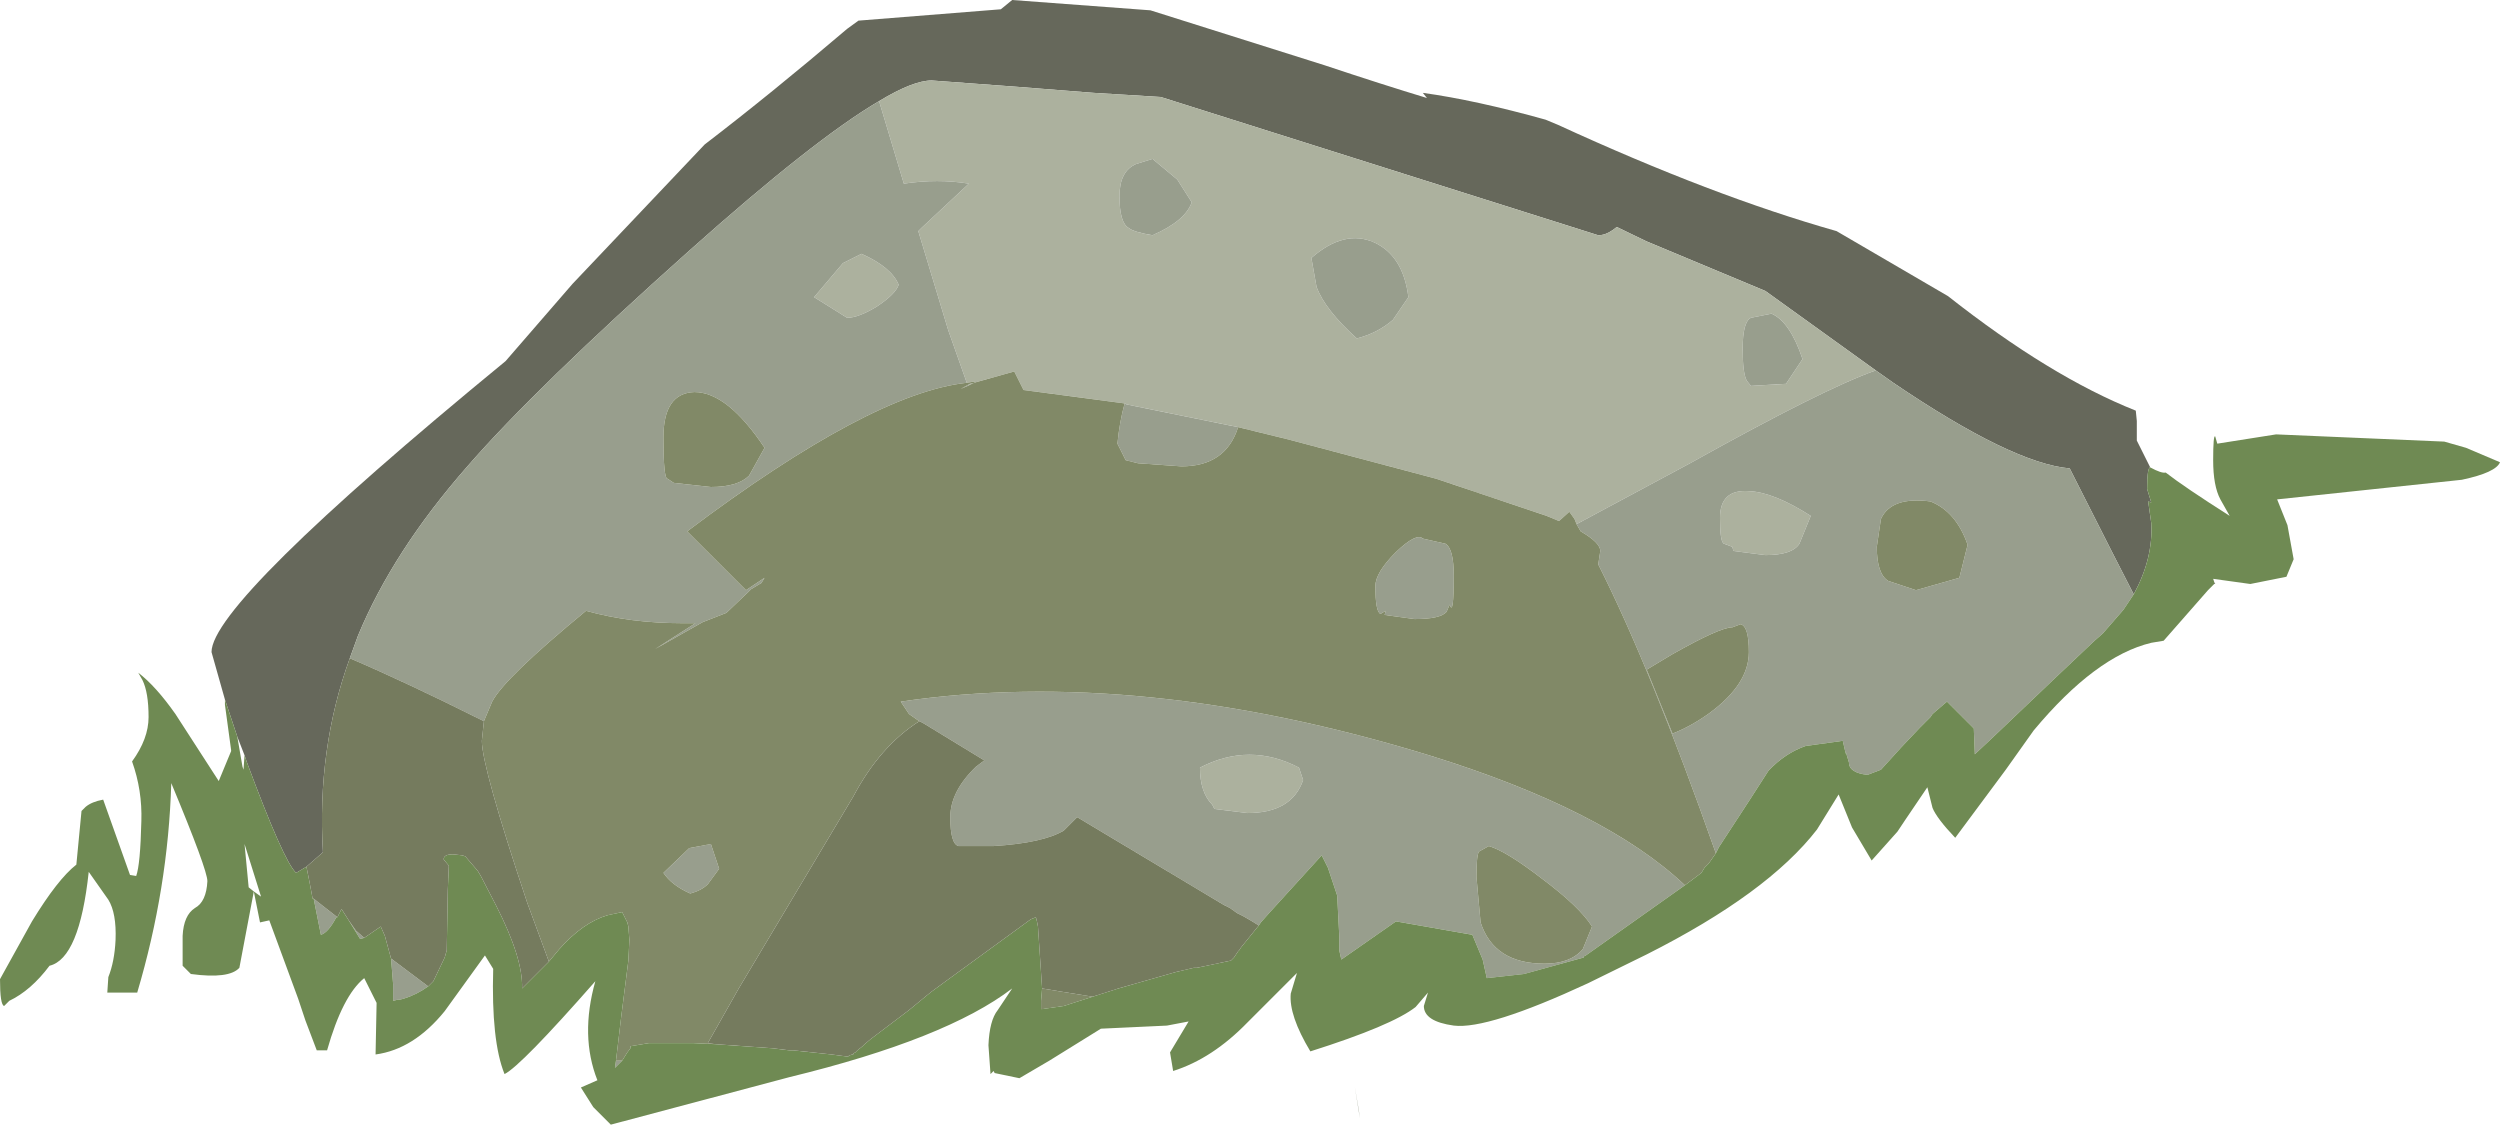 <?xml version="1.0" encoding="UTF-8" standalone="no"?>
<svg xmlns:ffdec="https://www.free-decompiler.com/flash" xmlns:xlink="http://www.w3.org/1999/xlink" ffdec:objectType="frame" height="54.5px" width="121.15px" xmlns="http://www.w3.org/2000/svg">
  <g transform="matrix(1.0, 0.0, 0.0, 1.0, 53.75, 24.0)">
    <use ffdec:characterId="2131" height="54.5" transform="matrix(1.0, 0.0, 0.0, 1.0, -53.75, -24.0)" width="121.15" xlink:href="#shape0"/>
  </g>
  <defs>
    <g id="shape0" transform="matrix(1.0, 0.0, 0.0, 1.0, 53.75, 24.0)">
      <path d="M-42.85 9.9 L-43.5 7.6 Q-43.5 5.2 -29.25 -6.5 L-26.0 -10.25 -19.6 -17.0 Q-16.4 -19.45 -12.7 -22.6 L-12.15 -23.0 -5.25 -23.55 -4.7 -24.0 2.0 -23.5 10.4 -20.85 Q13.25 -19.9 15.4 -19.25 L15.2 -19.5 Q17.75 -19.15 21.15 -18.2 L21.75 -17.95 Q29.25 -14.5 35.25 -12.8 L40.65 -9.65 Q45.6 -5.75 49.75 -4.1 L49.8 -3.6 49.8 -2.65 50.45 -1.35 Q50.3 -1.35 50.3 -0.3 L50.5 0.35 50.35 0.3 50.5 1.35 Q50.6 3.05 49.65 4.8 L48.55 2.65 46.65 -1.1 46.55 -1.3 Q43.75 -1.55 38.0 -5.45 L37.15 -6.05 31.8 -9.9 26.05 -12.3 24.6 -13.0 24.4 -12.85 Q24.05 -12.6 23.7 -12.6 L2.5 -19.3 -0.75 -19.5 -4.55 -19.8 -8.6 -20.1 Q-9.5 -20.1 -11.15 -19.1 -14.3 -17.25 -20.35 -11.85 -27.8 -5.2 -31.1 -1.4 -34.7 2.7 -36.4 6.8 L-36.8 7.9 Q-38.4 12.3 -38.1 17.3 L-38.5 17.65 -38.9 18.0 -39.4 18.3 Q-40.0 17.75 -41.8 12.9 L-41.9 12.6 -42.25 11.7 -42.85 9.9 M53.55 4.2 L53.6 4.3 53.55 4.3 53.55 4.2" fill="#66685b" fill-rule="evenodd" stroke="none"/>
      <path d="M-11.15 -19.1 Q-9.5 -20.1 -8.6 -20.1 L-4.55 -19.8 -0.75 -19.5 2.5 -19.3 23.7 -12.6 Q24.05 -12.6 24.4 -12.85 L24.6 -13.0 26.05 -12.3 31.8 -9.9 37.15 -6.05 Q34.6 -5.15 28.15 -1.55 L22.65 1.4 22.55 1.15 22.3 0.8 21.8 1.25 21.2 1.0 15.85 -0.8 8.7 -2.7 6.25 -3.3 0.85 -4.4 0.75 -4.45 -4.15 -5.1 -4.6 -6.0 -6.55 -5.45 -6.85 -5.3 -6.75 -5.4 -6.55 -5.45 -6.5 -5.5 -6.6 -5.5 -6.9 -5.45 -7.8 -8.0 -9.25 -12.8 -9.1 -12.95 -6.8 -15.1 Q-8.3 -15.35 -9.95 -15.1 L-11.15 -19.1 M9.8 -11.5 L10.05 -10.1 Q10.45 -9.0 12.0 -7.6 13.0 -7.85 13.75 -8.5 L14.5 -9.6 Q14.25 -11.6 12.85 -12.25 11.4 -12.9 9.8 -11.5 M4.0 -14.2 L3.3 -15.3 2.1 -16.3 1.3 -16.05 Q0.5 -15.7 0.5 -14.5 0.5 -13.2 0.95 -12.95 1.2 -12.75 2.1 -12.6 3.7 -13.3 4.0 -14.2 M32.1 -8.8 L31.1 -8.6 Q30.7 -8.4 30.7 -7.1 30.7 -5.9 30.9 -5.55 L31.1 -5.3 32.8 -5.4 33.6 -6.6 Q33.0 -8.4 32.1 -8.8 M31.8 2.9 L30.25 2.7 30.2 2.5 29.8 2.35 Q29.6 2.3 29.6 1.1 29.6 -0.3 31.0 -0.2 32.2 -0.15 34.0 1.0 L33.45 2.35 Q33.1 2.9 31.8 2.9 M5.1 15.2 L5.0 15.0 Q4.4 14.4 4.4 13.2 6.8 11.95 9.2 13.2 L9.4 13.8 Q8.85 15.4 6.7 15.4 L5.1 15.2 M-11.25 -9.15 Q-12.15 -8.6 -12.7 -8.6 L-14.3 -9.6 -12.9 -11.25 -12.0 -11.7 Q-10.55 -11.05 -10.2 -10.2 -10.35 -9.75 -11.25 -9.15" fill="#acb19e" fill-rule="evenodd" stroke="none"/>
      <path d="M-36.8 7.9 L-36.4 6.8 Q-34.7 2.7 -31.1 -1.4 -27.8 -5.2 -20.35 -11.85 -14.3 -17.25 -11.15 -19.1 L-9.95 -15.1 Q-8.3 -15.35 -6.8 -15.1 L-9.1 -12.95 -9.25 -12.8 -7.8 -8.0 -6.9 -5.45 Q-11.55 -4.95 -20.45 1.75 L-17.6 4.6 -16.7 4.0 -16.85 4.25 -17.35 4.55 -17.5 4.7 -18.55 5.7 -19.7 6.15 -22.0 7.45 -20.05 6.2 -20.7 6.2 Q-23.2 6.2 -25.35 5.6 -29.3 8.85 -29.9 10.0 L-30.3 10.95 Q-34.1 9.05 -36.8 7.9 M37.15 -6.05 L38.0 -5.45 Q43.75 -1.55 46.55 -1.3 L46.65 -1.1 48.55 2.65 49.65 4.8 49.15 5.55 48.15 6.7 47.75 7.05 45.85 8.85 42.7 11.85 41.95 12.55 41.9 11.3 40.6 10.0 39.9 10.6 39.8 10.75 39.3 11.25 38.4 12.2 37.4 13.3 36.75 13.55 Q35.85 13.45 35.85 12.95 L35.7 12.45 35.7 12.55 35.55 11.9 33.75 12.15 Q32.75 12.5 31.95 13.35 L31.05 14.75 29.55 17.05 29.4 17.35 Q26.25 8.4 23.7 3.35 L23.8 2.7 Q23.8 2.3 22.85 1.75 L22.65 1.4 28.15 -1.55 Q34.6 -5.15 37.15 -6.05 M4.0 -14.2 Q3.7 -13.3 2.1 -12.6 1.2 -12.75 0.95 -12.95 0.5 -13.2 0.5 -14.5 0.5 -15.7 1.3 -16.05 L2.1 -16.3 3.3 -15.3 4.0 -14.2 M9.8 -11.5 Q11.4 -12.9 12.85 -12.25 14.25 -11.6 14.5 -9.6 L13.75 -8.5 Q13.0 -7.85 12.0 -7.6 10.45 -9.0 10.05 -10.1 L9.8 -11.5 M6.25 -3.3 Q5.65 -1.4 3.5 -1.4 L1.4 -1.55 0.8 -1.7 0.4 -2.5 Q0.5 -3.55 0.75 -4.45 L0.85 -4.4 6.25 -3.3 M-6.85 -5.3 L-7.2 -5.15 -6.75 -5.4 -6.85 -5.3 M-23.9 27.4 L-23.6 27.4 -23.95 27.75 -23.9 27.4 M-9.2 10.95 L-9.7 10.6 -10.1 10.0 Q1.45 8.3 15.5 12.6 24.05 15.25 27.9 18.9 L23.1 22.3 23.0 22.35 23.0 22.4 20.1 23.2 18.3 23.4 18.1 22.5 17.6 21.3 13.9 20.65 11.25 22.5 11.15 22.05 11.15 21.7 11.15 21.35 11.05 19.4 10.6 18.05 10.3 17.45 8.75 19.15 7.75 20.25 7.35 20.7 7.25 20.85 6.85 20.6 6.5 20.4 6.2 20.25 5.85 20.0 5.55 19.85 -1.55 15.6 -2.2 16.25 Q-3.2 16.85 -5.6 17.0 L-7.3 17.0 Q-7.7 16.9 -7.7 15.6 -7.7 14.35 -6.45 13.15 L-6.05 12.85 -9.0 11.05 -9.2 10.95 M32.1 -8.8 Q33.0 -8.4 33.6 -6.6 L32.8 -5.4 31.1 -5.3 30.9 -5.55 Q30.7 -5.9 30.7 -7.1 30.7 -8.4 31.1 -8.6 L32.1 -8.8 M41.2 4.0 L41.6 2.4 Q41.05 0.8 39.8 0.3 37.9 0.05 37.4 1.15 L37.2 2.5 Q37.2 3.8 37.75 4.15 L39.1 4.6 41.2 4.0 M31.8 2.9 Q33.1 2.9 33.45 2.35 L34.0 1.0 Q32.2 -0.15 31.0 -0.2 29.6 -0.3 29.6 1.1 29.6 2.3 29.8 2.35 L30.2 2.5 30.25 2.7 31.8 2.9 M31.0 7.6 Q31.0 6.35 30.6 6.25 L30.2 6.4 Q29.6 6.4 27.3 7.7 L26.05 8.45 27.3 11.55 Q28.2 11.2 29.1 10.55 31.0 9.15 31.0 7.6 M23.4 20.9 Q22.8 19.95 21.0 18.6 19.25 17.25 18.4 17.0 L17.95 17.25 Q17.8 17.3 17.8 18.5 L18.0 20.7 Q18.65 22.7 21.1 22.7 22.35 22.7 22.95 22.0 L23.4 20.9 M16.7 3.9 Q16.7 5.9 16.5 5.3 L16.35 5.65 Q16.05 6.0 14.8 6.0 L13.35 5.8 13.4 5.6 13.15 5.75 Q12.9 5.65 12.9 4.4 12.9 3.75 13.9 2.75 14.9 1.8 15.2 2.1 L16.3 2.35 Q16.7 2.6 16.7 3.9 M5.1 15.2 L6.7 15.4 Q8.85 15.4 9.4 13.8 L9.2 13.2 Q6.8 11.95 4.4 13.2 4.4 14.4 5.0 15.0 L5.1 15.2 M11.9 28.65 L12.1 29.8 12.15 30.2 11.9 28.65 M-21.6 -2.8 Q-21.6 -0.8 -21.4 -0.8 L-21.1 -0.6 -19.3 -0.4 Q-18.0 -0.4 -17.45 -0.95 L-16.7 -2.3 Q-18.5 -5.0 -20.1 -5.0 -21.6 -4.95 -21.6 -2.8 M-11.25 -9.15 Q-10.35 -9.75 -10.2 -10.2 -10.55 -11.05 -12.0 -11.7 L-12.9 -11.25 -14.3 -9.6 -12.7 -8.6 Q-12.15 -8.6 -11.25 -9.15 M-19.45 18.85 Q-19.75 19.15 -20.3 19.3 -21.2 18.9 -21.6 18.3 L-20.35 17.1 -19.3 16.9 -18.9 18.1 -19.45 18.85 M-33.0 23.8 Q-33.55 24.2 -34.2 24.4 L-34.4 24.45 -34.5 24.45 -34.7 24.5 -34.7 24.25 -34.7 24.0 -34.7 23.7 -34.8 22.45 -33.0 23.8 M-36.1 21.45 L-36.3 21.5 -36.85 20.6 -36.5 21.1 -36.1 21.45 M-37.4 20.45 L-37.45 20.45 Q-37.85 21.2 -38.2 21.3 L-38.55 19.55 -37.4 20.45" fill="#989e8d" fill-rule="evenodd" stroke="none"/>
      <path d="M0.75 -4.45 Q0.5 -3.55 0.4 -2.5 L0.8 -1.7 1.4 -1.55 3.5 -1.4 Q5.65 -1.4 6.25 -3.3 L8.7 -2.7 15.85 -0.8 21.2 1.0 21.8 1.25 22.3 0.8 22.55 1.15 22.65 1.4 22.85 1.75 Q23.8 2.3 23.8 2.7 L23.7 3.35 Q26.25 8.4 29.4 17.35 L29.05 17.85 28.95 17.95 28.85 18.05 28.7 18.3 27.9 18.9 Q24.05 15.25 15.5 12.6 1.45 8.3 -10.1 10.0 L-9.7 10.6 -9.2 10.95 Q-11.1 12.15 -12.4 14.6 L-17.95 23.9 -19.45 26.55 -19.1 26.6 -20.15 26.55 -22.25 26.55 -22.3 26.55 -23.2 26.7 -23.2 26.8 -23.35 27.0 -23.6 27.4 -23.9 27.4 -23.65 25.3 -23.3 22.55 -23.25 21.55 -23.3 20.9 -23.35 20.7 -23.6 20.2 -24.3 20.35 Q-25.5 20.7 -26.65 22.0 L-27.15 22.6 -28.2 19.75 Q-30.4 13.15 -30.4 11.9 L-30.3 10.95 -29.9 10.0 Q-29.3 8.85 -25.35 5.6 -23.2 6.2 -20.7 6.2 L-20.05 6.2 -22.0 7.45 -19.7 6.15 -18.55 5.7 -17.5 4.7 -17.35 4.55 -16.85 4.25 -16.7 4.0 -17.6 4.6 -20.45 1.75 Q-11.55 -4.95 -6.9 -5.45 L-6.6 -5.5 -6.5 -5.5 -6.55 -5.45 -6.75 -5.4 -7.2 -5.15 -6.85 -5.3 -6.55 -5.45 -4.6 -6.0 -4.15 -5.1 0.75 -4.45 M41.2 4.0 L39.1 4.6 37.75 4.15 Q37.2 3.8 37.2 2.5 L37.4 1.15 Q37.9 0.05 39.8 0.3 41.05 0.8 41.6 2.4 L41.2 4.0 M31.0 7.6 Q31.0 9.15 29.1 10.55 28.2 11.2 27.3 11.55 L26.05 8.45 27.3 7.7 Q29.6 6.4 30.2 6.4 L30.6 6.25 Q31.0 6.35 31.0 7.6 M-0.8 24.3 L-2.2 24.75 -3.25 24.9 -3.3 24.9 -3.3 24.5 -3.25 23.9 -2.35 24.05 -0.8 24.3 M23.4 20.9 L22.95 22.0 Q22.35 22.7 21.1 22.7 18.65 22.7 18.0 20.7 L17.8 18.5 Q17.8 17.3 17.95 17.25 L18.4 17.0 Q19.25 17.25 21.0 18.6 22.8 19.95 23.4 20.9 M16.7 3.9 Q16.7 2.6 16.3 2.35 L15.2 2.1 Q14.9 1.8 13.9 2.75 12.9 3.75 12.9 4.4 12.9 5.65 13.15 5.75 L13.4 5.6 13.35 5.8 14.8 6.0 Q16.05 6.0 16.35 5.65 L16.5 5.3 Q16.7 5.9 16.7 3.9 M-21.6 -2.8 Q-21.6 -4.95 -20.1 -5.0 -18.5 -5.0 -16.7 -2.3 L-17.45 -0.95 Q-18.0 -0.4 -19.3 -0.4 L-21.1 -0.6 -21.4 -0.8 Q-21.6 -0.8 -21.6 -2.8 M-19.45 18.85 L-18.9 18.1 -19.3 16.9 -20.35 17.1 -21.6 18.3 Q-21.2 18.9 -20.3 19.3 -19.75 19.15 -19.45 18.85" fill="#818967" fill-rule="evenodd" stroke="none"/>
      <path d="M-42.85 9.9 L-42.25 11.7 -42.0 13.15 -41.95 13.3 -41.9 12.6 -41.8 12.9 Q-40.0 17.75 -39.4 18.3 L-38.9 18.0 -38.75 18.75 -38.6 19.55 -38.55 19.55 -38.2 21.3 Q-37.85 21.2 -37.45 20.45 L-37.4 20.45 -37.2 20.05 -36.85 20.6 -36.3 21.5 -36.1 21.45 -35.3 20.9 -35.1 21.35 -34.8 22.45 -34.7 23.7 -34.7 24.0 -34.7 24.25 -34.7 24.5 -34.5 24.45 -34.4 24.45 -34.2 24.4 Q-33.55 24.2 -33.0 23.8 L-32.75 23.55 -32.2 22.4 -32.1 22.05 -32.05 19.15 -32.0 17.95 -32.25 17.65 Q-32.25 17.4 -31.8 17.4 L-31.35 17.45 -31.2 17.5 -30.6 18.2 -30.45 18.45 -29.7 19.9 Q-28.4 22.45 -28.45 23.9 L-28.0 23.45 -27.15 22.6 -26.65 22.0 Q-25.5 20.7 -24.3 20.35 L-23.6 20.2 -23.35 20.7 -23.3 20.9 -23.25 21.55 -23.3 22.55 -23.65 25.3 -23.9 27.4 -23.95 27.75 -23.6 27.4 -23.35 27.0 -23.2 26.8 -23.2 26.7 -22.3 26.55 -22.25 26.55 -20.15 26.55 -19.1 26.6 -16.3 26.8 -15.5 26.9 -15.3 26.9 -13.45 27.1 -12.7 27.2 -12.65 27.2 -12.6 27.15 -12.45 27.1 -12.4 27.1 -12.4 27.05 -12.3 27.0 -12.25 26.95 -12.2 26.9 -11.95 26.7 -11.85 26.6 -11.55 26.35 -9.7 24.95 -8.85 24.25 -8.6 24.05 -7.85 23.5 -3.8 20.55 -3.55 20.45 -3.5 20.65 -3.45 20.9 -3.25 23.9 -3.3 24.5 -3.3 24.9 -3.25 24.9 -2.2 24.75 -0.8 24.3 0.45 23.9 3.25 23.1 4.1 22.9 4.25 22.9 5.9 22.55 6.05 22.4 6.15 22.25 6.25 22.1 6.3 22.05 6.4 21.9 7.25 20.85 7.35 20.7 7.75 20.25 8.75 19.15 10.3 17.45 10.6 18.05 11.05 19.4 11.15 21.35 11.15 21.7 11.15 22.05 11.25 22.5 13.9 20.65 17.6 21.3 18.1 22.5 18.3 23.4 20.1 23.2 23.0 22.4 23.0 22.35 23.1 22.3 27.9 18.9 28.7 18.3 28.85 18.05 28.95 17.95 29.05 17.85 29.4 17.35 29.55 17.05 31.05 14.75 31.95 13.35 Q32.75 12.5 33.75 12.15 L35.55 11.9 35.7 12.55 35.7 12.45 35.85 12.95 Q35.85 13.45 36.75 13.55 L37.4 13.3 38.4 12.2 39.3 11.25 39.8 10.75 39.9 10.6 40.6 10.0 41.9 11.3 41.95 12.55 42.7 11.85 45.85 8.85 47.75 7.05 48.15 6.7 49.15 5.55 49.65 4.8 Q50.6 3.05 50.5 1.35 L50.35 0.3 50.5 0.35 50.3 -0.3 Q50.3 -1.35 50.45 -1.35 51.0 -1.05 51.2 -1.1 52.1 -0.4 54.3 1.0 L53.85 0.2 Q53.5 -0.45 53.5 -1.7 53.5 -2.95 53.6 -2.85 L53.7 -2.5 56.55 -2.95 64.7 -2.6 65.75 -2.3 67.4 -1.6 Q67.2 -1.1 65.55 -0.75 L56.6 0.2 57.1 1.45 57.4 3.1 57.05 3.95 55.3 4.3 53.5 4.05 53.55 4.2 53.55 4.3 53.25 4.6 51.1 7.05 50.5 7.15 Q47.8 7.8 44.8 11.4 L43.45 13.3 41.0 16.6 Q40.1 15.65 39.9 15.15 L39.65 14.15 38.6 15.7 38.2 16.3 36.95 17.7 36.0 16.1 35.35 14.5 34.3 16.2 Q31.9 19.3 26.05 22.25 L23.2 23.65 Q18.35 25.9 16.7 25.7 15.25 25.5 15.25 24.75 L15.45 24.1 14.85 24.8 Q13.7 25.7 9.75 26.95 8.7 25.2 8.8 24.15 L9.1 23.15 6.7 25.55 Q5.0 27.3 3.1 27.9 L2.95 27.0 3.85 25.5 2.8 25.7 -0.4 25.85 -2.9 27.4 -4.35 28.25 -5.55 28.0 -5.6 27.9 -5.75 28.05 -5.85 26.65 Q-5.8 25.45 -5.4 24.95 L-4.7 23.9 Q-7.9 26.35 -15.5 28.2 L-24.15 30.5 -25.0 29.65 -25.6 28.7 -24.8 28.35 Q-25.65 26.2 -24.9 23.55 -28.5 27.65 -29.3 28.05 -29.95 26.45 -29.85 22.95 L-30.25 22.3 -32.2 25.0 Q-33.7 26.85 -35.55 27.1 L-35.5 24.6 -36.1 23.4 Q-37.15 24.25 -37.9 26.9 L-38.4 26.9 -38.95 25.45 -39.3 24.4 -40.7 20.6 -41.15 20.7 -41.45 19.2 -42.15 22.9 Q-42.65 23.45 -44.5 23.2 L-44.9 22.8 -44.9 21.35 Q-44.85 20.35 -44.3 20.0 -43.75 19.7 -43.7 18.7 -43.7 18.15 -45.45 13.95 -45.6 19.05 -47.1 24.1 L-48.55 24.1 -48.5 23.35 Q-48.2 22.6 -48.15 21.55 -48.1 20.25 -48.5 19.6 L-49.45 18.25 Q-49.9 22.45 -51.35 22.8 -52.25 24.0 -53.3 24.5 L-53.55 24.75 Q-53.75 24.7 -53.75 23.45 L-52.2 20.65 Q-50.95 18.6 -50.05 17.9 L-49.8 15.3 -49.6 15.1 Q-49.3 14.85 -48.75 14.75 L-47.45 18.4 -47.15 18.45 Q-46.95 17.9 -46.9 15.8 -46.85 14.3 -47.35 12.9 -46.55 11.8 -46.55 10.75 -46.55 9.55 -46.85 8.95 L-47.05 8.6 Q-46.2 9.25 -45.25 10.6 L-43.15 13.85 -42.55 12.4 -42.55 12.35 -42.85 10.15 -42.85 9.9 M-41.45 19.2 L-41.1 19.45 -41.9 16.9 -41.7 19.0 -41.45 19.2" fill="#6f8a53" fill-rule="evenodd" stroke="none"/>
      <path d="M-38.9 18.0 L-38.5 17.65 -38.1 17.3 Q-38.4 12.3 -36.8 7.9 -34.1 9.05 -30.3 10.95 L-30.4 11.9 Q-30.4 13.15 -28.2 19.75 L-27.15 22.6 -28.0 23.45 -28.45 23.9 Q-28.4 22.45 -29.7 19.9 L-30.45 18.45 -30.6 18.2 -31.2 17.5 -31.35 17.45 -31.8 17.4 Q-32.25 17.4 -32.25 17.65 L-32.0 17.95 -32.05 19.15 -32.1 22.05 -32.2 22.4 -32.75 23.55 -33.0 23.8 -34.8 22.45 -35.1 21.35 -35.3 20.9 -36.1 21.45 -36.5 21.1 -36.85 20.6 -37.2 20.05 -37.4 20.45 -38.55 19.55 -38.6 19.55 -38.75 18.75 -38.9 18.0 M-19.1 26.6 L-19.45 26.55 -17.95 23.9 -12.4 14.6 Q-11.1 12.15 -9.2 10.95 L-9.0 11.05 -6.05 12.85 -6.45 13.15 Q-7.7 14.35 -7.7 15.6 -7.7 16.9 -7.3 17.0 L-5.6 17.0 Q-3.2 16.85 -2.2 16.25 L-1.55 15.6 5.55 19.85 5.85 20.0 6.2 20.25 6.5 20.4 6.85 20.6 7.25 20.85 6.4 21.9 6.3 22.05 6.25 22.1 6.15 22.25 6.05 22.4 5.9 22.55 4.25 22.9 4.1 22.9 3.25 23.1 0.45 23.9 -0.8 24.3 -2.35 24.05 -3.25 23.9 -3.45 20.9 -3.5 20.65 -3.55 20.45 -3.8 20.55 -7.85 23.5 -8.6 24.05 -8.85 24.25 -9.7 24.95 -11.55 26.35 -11.85 26.6 -11.95 26.7 -12.2 26.9 -12.25 26.95 -12.3 27.0 -12.4 27.05 -12.4 27.1 -12.45 27.1 -12.6 27.15 -12.65 27.2 -12.7 27.2 -13.45 27.1 -15.3 26.9 -15.5 26.9 -16.3 26.8 -19.1 26.6" fill="#757b5e" fill-rule="evenodd" stroke="none"/>
    </g>
  </defs>
</svg>
